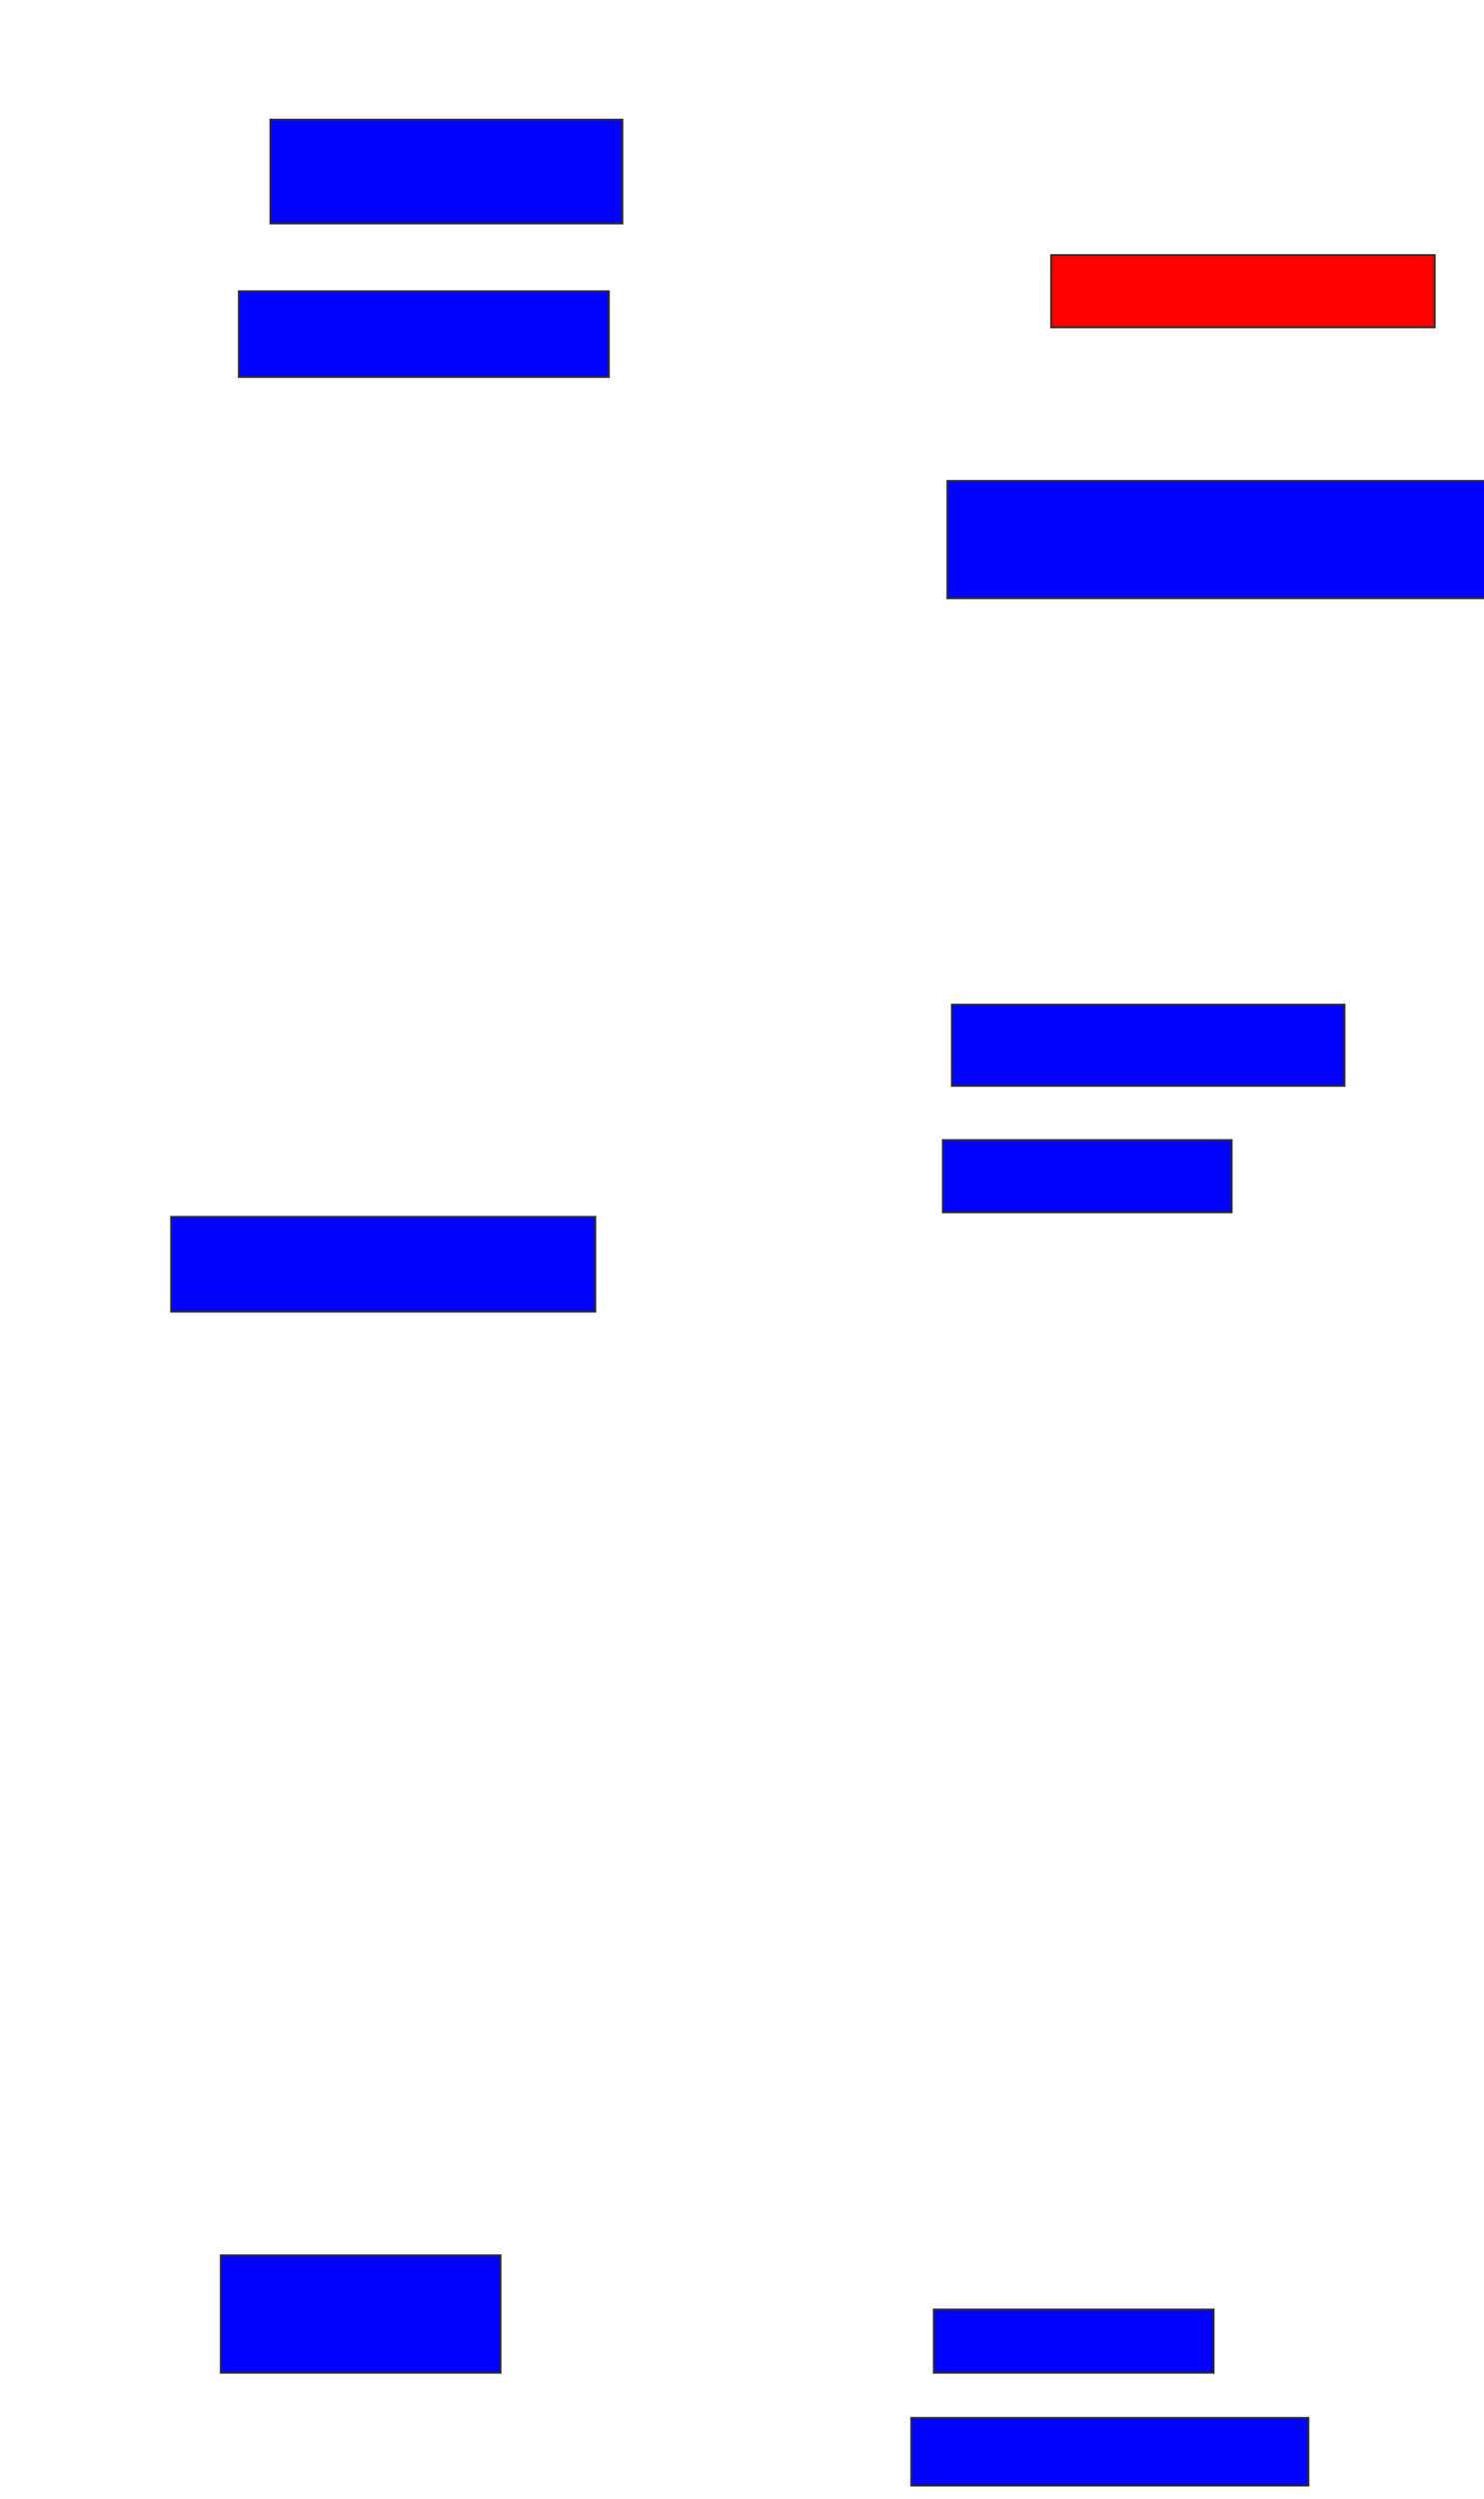 <svg xmlns="http://www.w3.org/2000/svg" width="802" height="1350">
 <!-- Created with Image Occlusion Enhanced -->
 <g>
  <title>Labels</title>
 </g>
 <g>
  <title>Masks</title>
  <rect id="8d0a928cf95f4c628e6eb779429ebe6e-ao-1" height="56.098" width="190.244" y="64.634" x="146.122" stroke="#2D2D2D" fill="#0203ff"/>
  <rect id="8d0a928cf95f4c628e6eb779429ebe6e-ao-2" height="39.024" width="207.317" y="137.805" x="568.073" stroke="#2D2D2D" fill="#ff0200" class="qshape"/>
  <rect id="8d0a928cf95f4c628e6eb779429ebe6e-ao-3" height="63.415" width="292.683" y="259.756" x="511.976" stroke="#2D2D2D" fill="#0203ff"/>
  <rect id="8d0a928cf95f4c628e6eb779429ebe6e-ao-4" height="43.902" width="212.195" y="542.683" x="514.415" stroke="#2D2D2D" fill="#0203ff"/>
  <rect stroke="#2D2D2D" id="8d0a928cf95f4c628e6eb779429ebe6e-ao-5" height="39.024" width="156.098" y="615.854" x="509.537" fill="#0203ff"/>
  <rect id="8d0a928cf95f4c628e6eb779429ebe6e-ao-6" height="34.146" width="151.22" y="1247.561" x="504.659" stroke-linecap="null" stroke-linejoin="null" stroke-dasharray="null" stroke="#2D2D2D" fill="#0203ff"/>
  <rect id="8d0a928cf95f4c628e6eb779429ebe6e-ao-7" height="36.585" width="214.634" y="1306.098" x="492.463" stroke-linecap="null" stroke-linejoin="null" stroke-dasharray="null" stroke="#2D2D2D" fill="#0203ff"/>
  <rect id="8d0a928cf95f4c628e6eb779429ebe6e-ao-8" height="63.415" width="151.22" y="1218.293" x="119.293" stroke-linecap="null" stroke-linejoin="null" stroke-dasharray="null" stroke="#2D2D2D" fill="#0203ff"/>
  <rect id="8d0a928cf95f4c628e6eb779429ebe6e-ao-9" height="51.22" width="229.268" y="657.317" x="92.463" stroke-linecap="null" stroke-linejoin="null" stroke-dasharray="null" stroke="#2D2D2D" fill="#0203ff"/>
  <rect id="8d0a928cf95f4c628e6eb779429ebe6e-ao-10" height="46.341" width="200" y="157.317" x="129.049" stroke-linecap="null" stroke-linejoin="null" stroke-dasharray="null" stroke="#2D2D2D" fill="#0203ff"/>
 </g>
</svg>